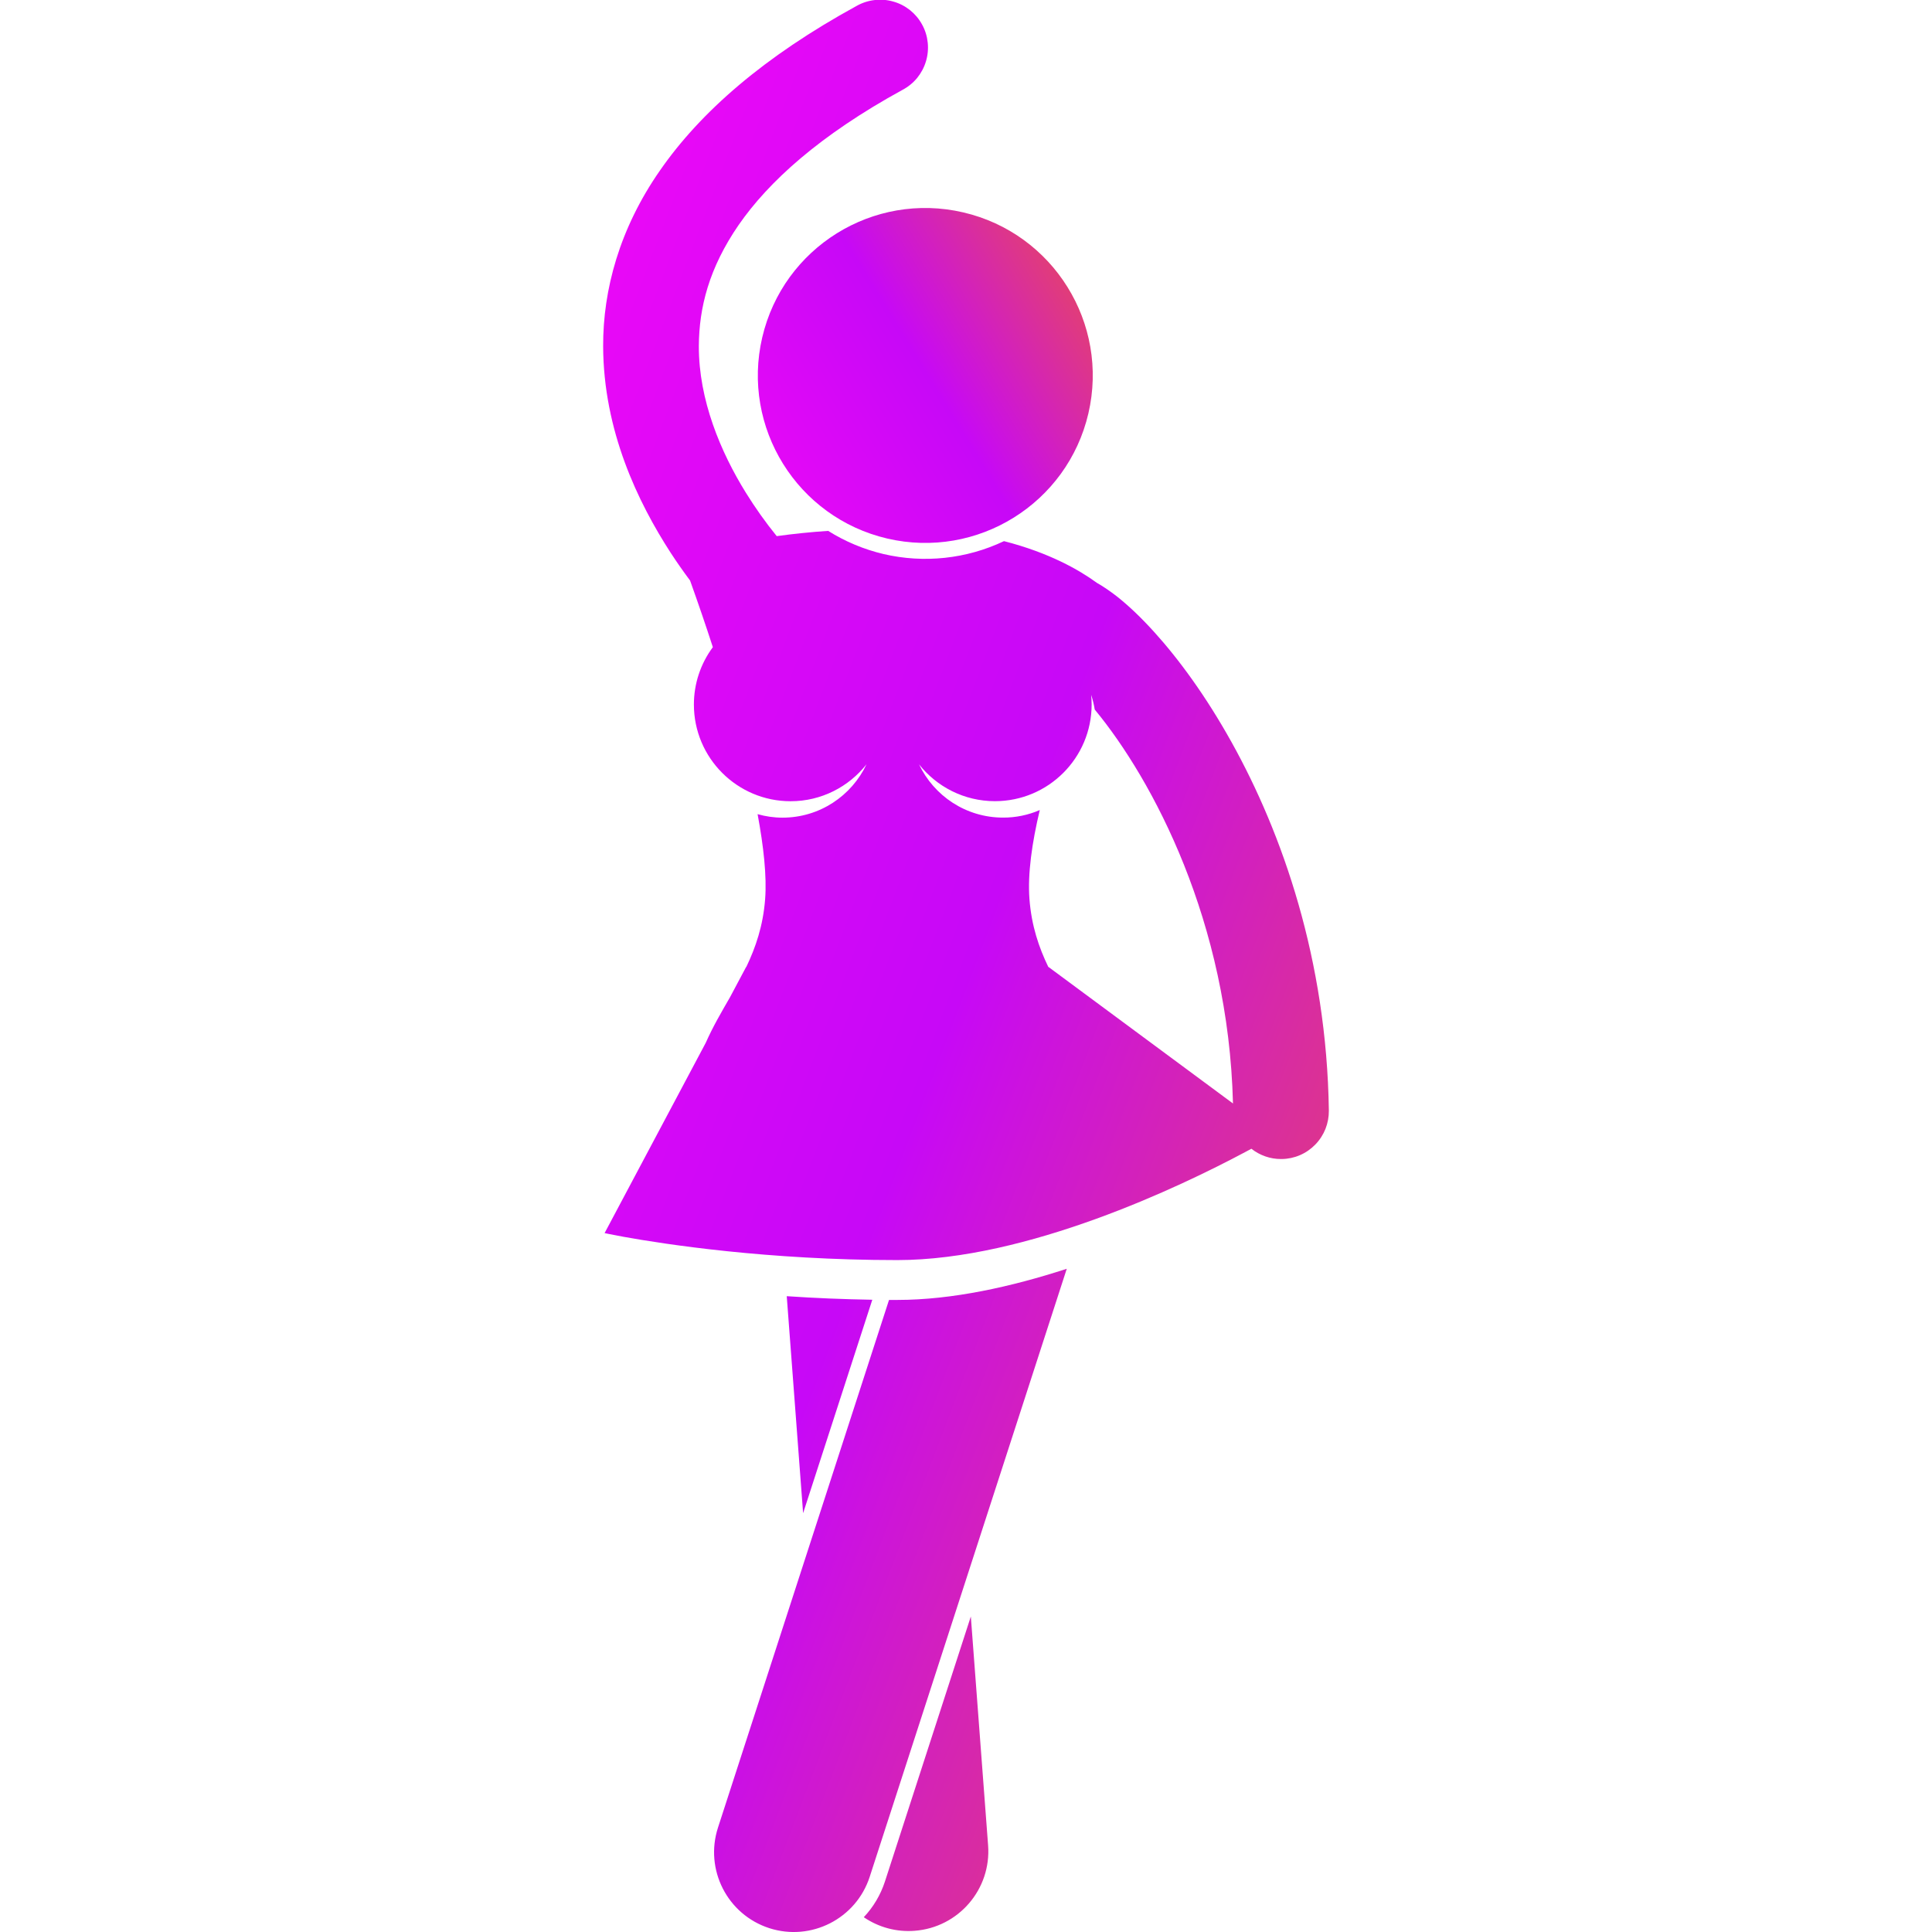 <svg width="32" height="32" viewBox="0 0 32 32" fill="none" xmlns="http://www.w3.org/2000/svg">
<g clip-path="url(#clip0_8673_10783)">
<path d="M11.43 9.616C11.561 9.982 11.687 10.349 11.807 10.719C11.603 10.994 11.493 11.326 11.493 11.669C11.493 12.553 12.21 13.271 13.095 13.271C13.605 13.271 14.059 13.031 14.352 12.659C14.105 13.181 13.576 13.543 12.96 13.543C12.817 13.543 12.679 13.522 12.548 13.485C12.648 14.022 12.702 14.514 12.673 14.892C12.639 15.335 12.516 15.692 12.361 16.016H12.358L12.093 16.514C11.951 16.761 11.807 17.005 11.689 17.273L10.014 20.424C10.014 20.424 10.126 20.448 10.332 20.486C11.01 20.608 12.713 20.871 14.862 20.871C17.014 20.871 19.556 19.651 20.62 19.084C20.657 19.064 20.693 19.045 20.727 19.027C20.867 19.137 21.04 19.198 21.218 19.197L21.229 19.197C21.333 19.196 21.436 19.174 21.531 19.133C21.627 19.092 21.713 19.032 21.786 18.957C21.858 18.883 21.915 18.795 21.954 18.698C21.992 18.601 22.011 18.498 22.01 18.394C21.974 15.898 21.241 13.806 20.398 12.292C19.976 11.534 19.527 10.919 19.109 10.459C18.899 10.228 18.698 10.036 18.5 9.879C18.389 9.794 18.283 9.719 18.168 9.654C17.875 9.44 17.376 9.154 16.629 8.963C16.008 9.258 15.305 9.333 14.635 9.177C14.31 9.1 14 8.971 13.717 8.793C13.432 8.812 13.148 8.841 12.865 8.88C12.68 8.652 12.509 8.411 12.354 8.161C11.938 7.491 11.572 6.623 11.575 5.732C11.578 5.097 11.743 4.439 12.235 3.725C12.729 3.012 13.572 2.242 14.949 1.488C15.042 1.439 15.124 1.372 15.191 1.291C15.257 1.209 15.307 1.116 15.337 1.015C15.367 0.915 15.377 0.809 15.366 0.705C15.355 0.6 15.324 0.499 15.273 0.407C15.223 0.315 15.155 0.234 15.073 0.168C14.991 0.103 14.897 0.054 14.796 0.026C14.695 -0.003 14.589 -0.012 14.485 0.001C14.381 0.013 14.28 0.046 14.188 0.098C12.655 0.937 11.604 1.854 10.933 2.821C10.26 3.786 9.987 4.802 9.99 5.732C9.994 7.136 10.567 8.319 11.109 9.157C11.211 9.313 11.318 9.466 11.43 9.616ZM20.422 18.277L17.365 16.015H17.363C17.207 15.692 17.085 15.335 17.051 14.892C17.019 14.475 17.093 13.958 17.222 13.417C17.03 13.5 16.823 13.543 16.614 13.542C15.998 13.542 15.469 13.181 15.222 12.66C15.515 13.031 15.969 13.27 16.479 13.27C17.364 13.27 18.081 12.553 18.081 11.668C18.081 11.615 18.078 11.562 18.073 11.509C18.099 11.588 18.119 11.669 18.132 11.752C19.096 12.919 20.348 15.271 20.422 18.277ZM13.031 21.469L13.302 25.063L14.448 21.528C13.975 21.52 13.503 21.501 13.031 21.469ZM14.307 31.755C14.554 31.924 14.851 32.003 15.148 31.98C15.876 31.926 16.421 31.291 16.366 30.564L16.08 26.774L14.656 31.168C14.584 31.387 14.465 31.587 14.307 31.755ZM14.862 21.531C14.816 21.531 14.77 21.531 14.725 21.531L11.892 30.271C11.667 30.966 12.047 31.711 12.741 31.936C13.434 32.16 14.18 31.78 14.405 31.086L17.669 21.015C16.758 21.311 15.775 21.531 14.862 21.531Z" fill="url(#paint0_linear_8673_10783)"/>
<path d="M18.027 6.848C18.374 5.357 17.447 3.865 15.955 3.518C14.464 3.17 12.973 4.098 12.625 5.589C12.277 7.081 13.205 8.572 14.696 8.92C16.188 9.267 17.679 8.34 18.027 6.848Z" fill="url(#paint1_linear_8673_10783)"/>
</g>
<defs>
<linearGradient id="paint0_linear_8673_10783" x1="8.458" y1="-3.045" x2="35.334" y2="7.188" gradientUnits="userSpaceOnUse">
<stop stop-color="#F708F7"/>
<stop offset="0.483" stop-color="#C708F7"/>
<stop offset="1" stop-color="#F76B0B"/>
</linearGradient>
<linearGradient id="paint1_linear_8673_10783" x1="11.322" y1="8.859" x2="19.825" y2="3.651" gradientUnits="userSpaceOnUse">
<stop stop-color="#F708F7"/>
<stop offset="0.483" stop-color="#C708F7"/>
<stop offset="1" stop-color="#F76B0B"/>
</linearGradient>
<clipPath id="clip0_8673_10783">
<rect width="32" height="32" fill="white"/>
</clipPath>
</defs>
</svg>
